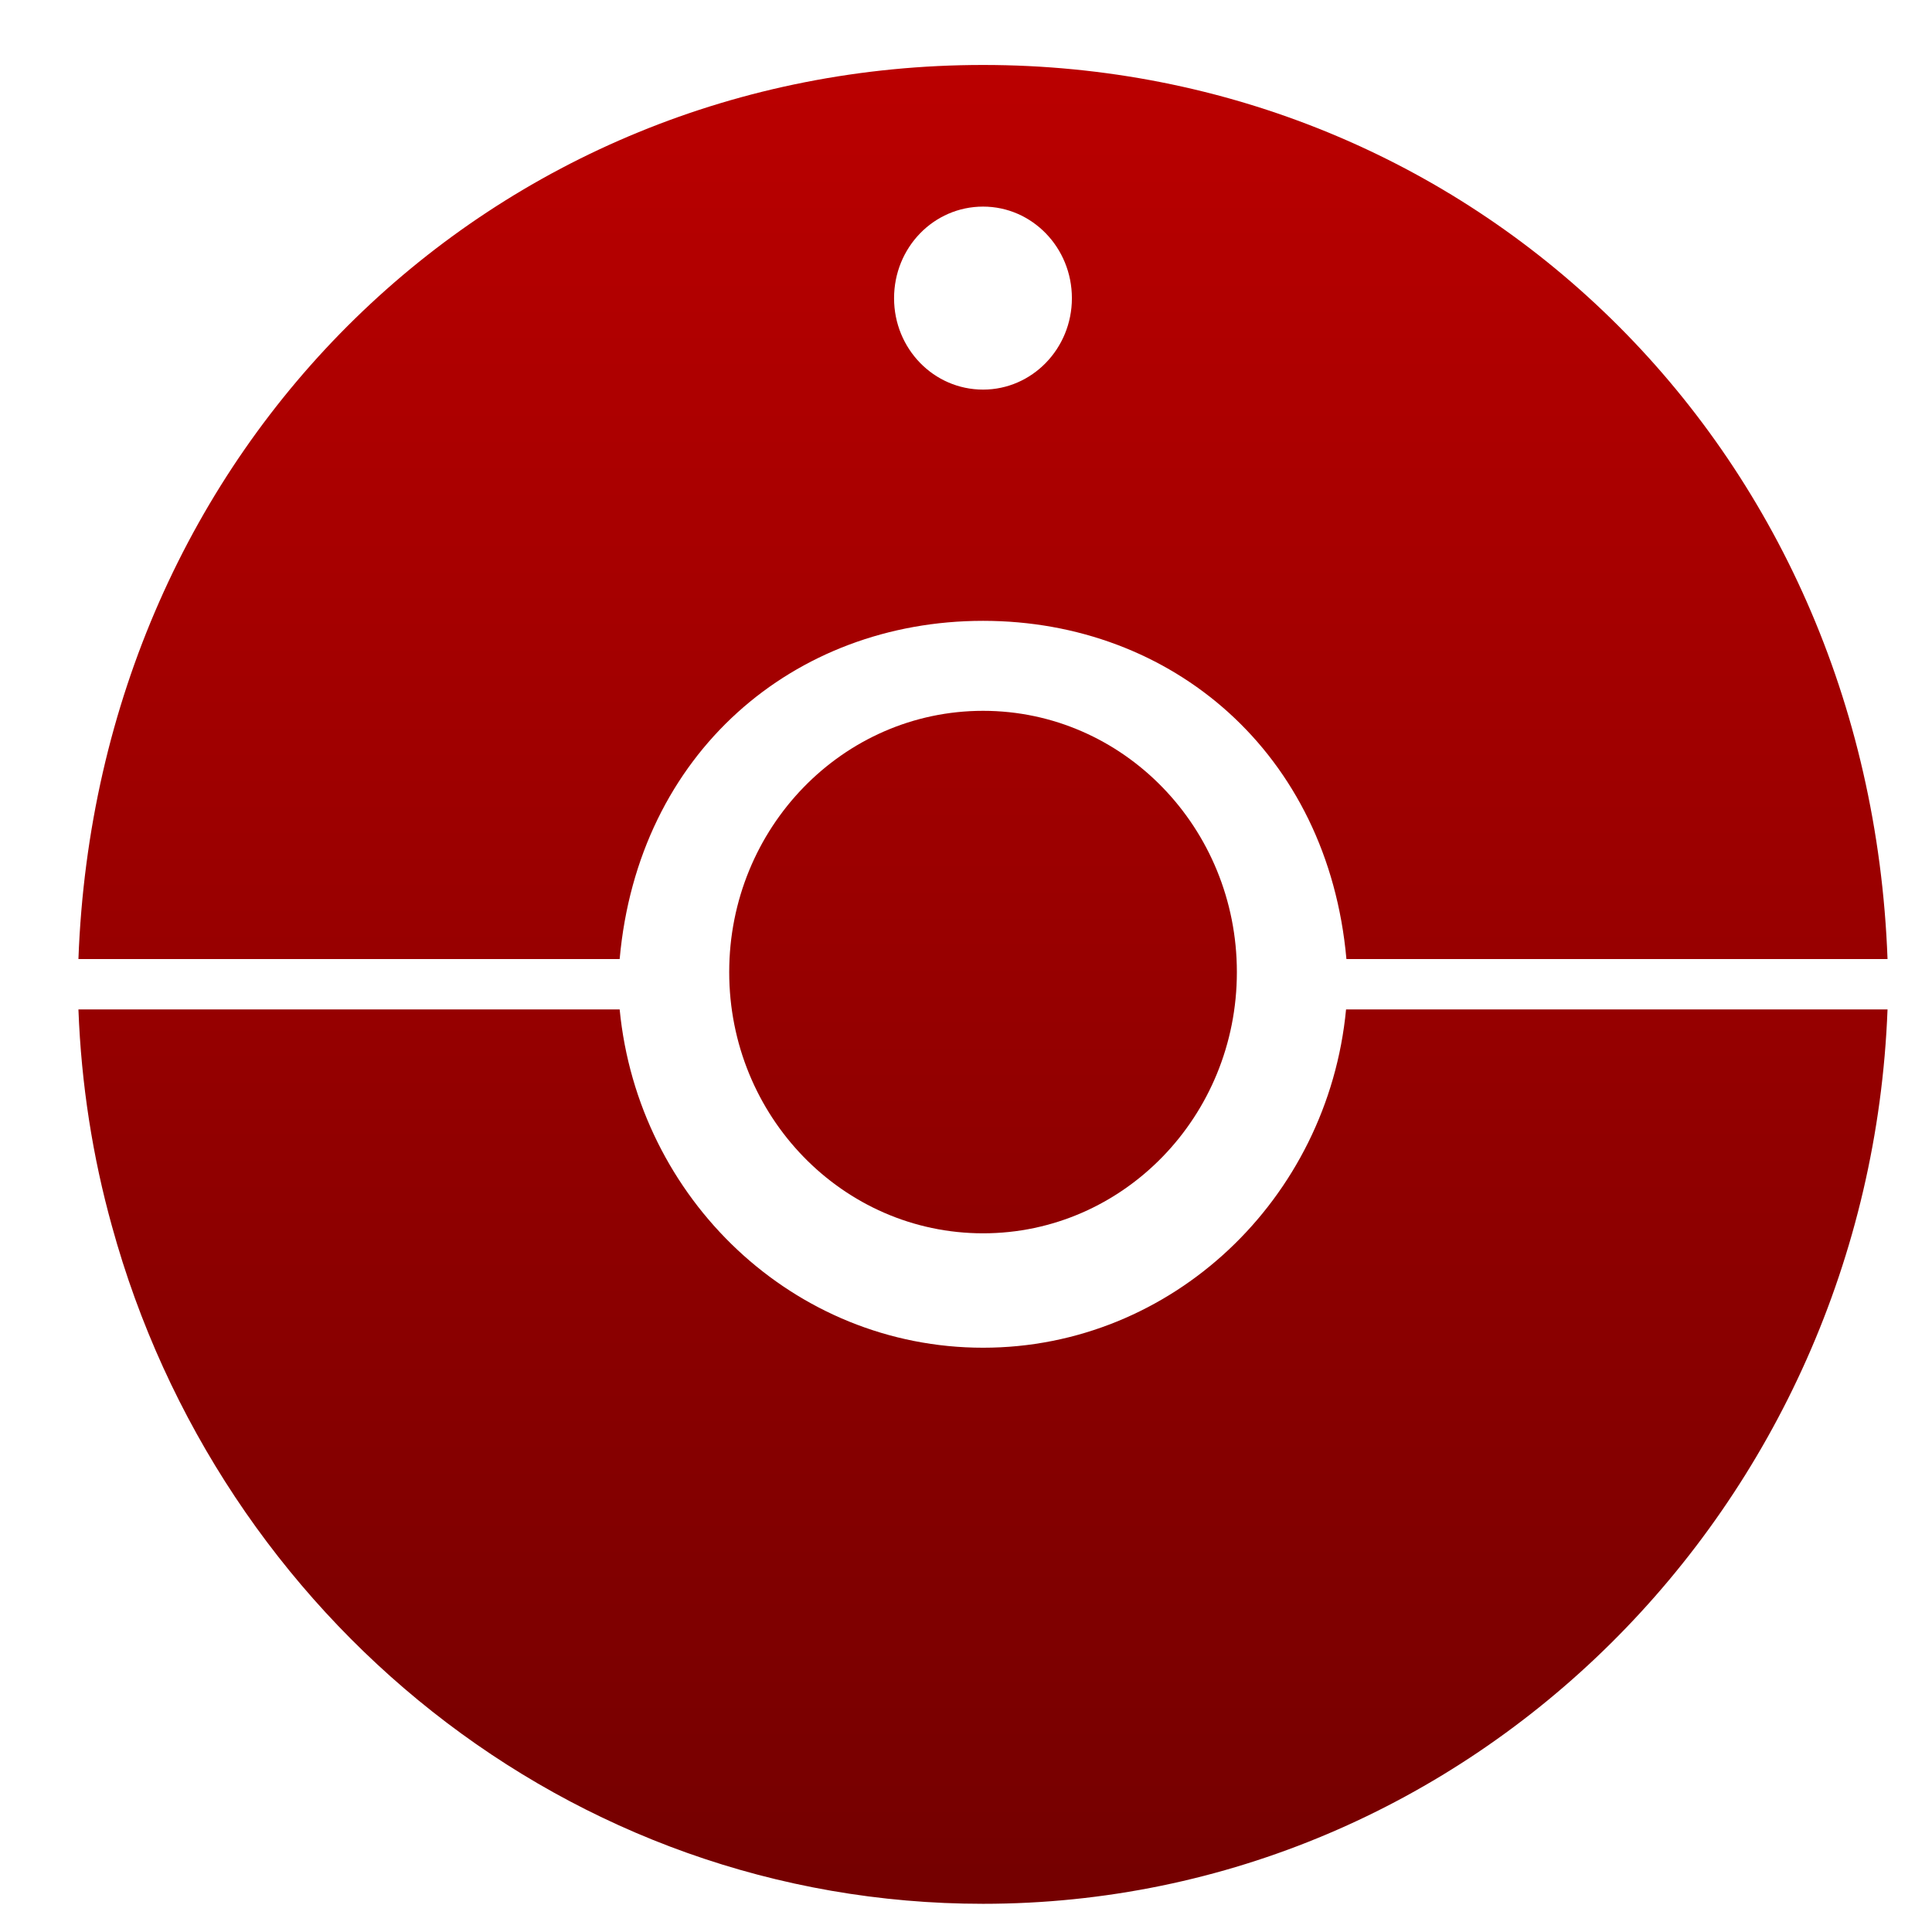 <svg xmlns="http://www.w3.org/2000/svg" xmlns:xlink="http://www.w3.org/1999/xlink" width="64" height="64" viewBox="0 0 64 64" version="1.1"><defs><linearGradient id="linear0" gradientUnits="userSpaceOnUse" x1="0" y1="0" x2="0" y2="1" gradientTransform="matrix(68.744,0,0,71.056,-1.757,-2.498)"><stop offset="0" style="stop-color:#bf0000;stop-opacity:1;"/><stop offset="1" style="stop-color:#6e0000;stop-opacity:1;"/></linearGradient><linearGradient id="linear1" gradientUnits="userSpaceOnUse" x1="0" y1="0" x2="0" y2="1" gradientTransform="matrix(68.744,0,0,71.056,-1.757,-2.498)"><stop offset="0" style="stop-color:#bf0000;stop-opacity:1;"/><stop offset="1" style="stop-color:#6e0000;stop-opacity:1;"/></linearGradient><linearGradient id="linear2" gradientUnits="userSpaceOnUse" x1="0" y1="0" x2="0" y2="1" gradientTransform="matrix(68.744,0,0,71.056,-1.757,-2.498)"><stop offset="0" style="stop-color:#bf0000;stop-opacity:1;"/><stop offset="1" style="stop-color:#6e0000;stop-opacity:1;"/></linearGradient></defs><g id="surface1"><path style=" stroke:none;fill-rule:nonzero;fill:url(#linear0);" d="M 40.973 32.203 C 40.973 36.98 37.211 40.855 32.566 40.855 C 27.918 40.855 24.156 36.98 24.156 32.203 C 24.156 27.426 27.918 23.547 32.566 23.547 C 37.211 23.547 40.973 27.426 40.973 32.203 Z M 40.973 32.203 "/><path style=" stroke:none;fill-rule:nonzero;fill:url(#linear1);" d="M 32.566 2.152 C 16.406 2.152 3.23 14.691 2.598 31.77 L 20.527 31.77 C 21.137 24.941 26.297 20.566 32.566 20.566 C 38.824 20.566 43.992 24.941 44.602 31.77 L 62.527 31.77 C 61.898 14.691 48.719 2.152 32.566 2.152 Z M 32.566 12.906 C 30.93 12.906 29.617 11.551 29.617 9.879 C 29.617 8.199 30.93 6.844 32.566 6.844 C 34.188 6.844 35.508 8.199 35.508 9.879 C 35.508 11.551 34.188 12.906 32.566 12.906 Z M 32.566 12.906 "/><path style=" stroke:none;fill-rule:nonzero;fill:url(#linear2);" d="M 32.566 44.645 C 26.297 44.645 21.137 39.723 20.527 33.438 L 2.598 33.438 C 2.691 35.922 3.07 38.324 3.707 40.613 C 7.266 53.57 18.836 63.066 32.566 63.066 C 48.719 63.066 61.898 49.914 62.527 33.438 L 44.59 33.438 C 43.992 39.723 38.824 44.645 32.566 44.645 Z M 32.566 44.645 "/></g></svg>
